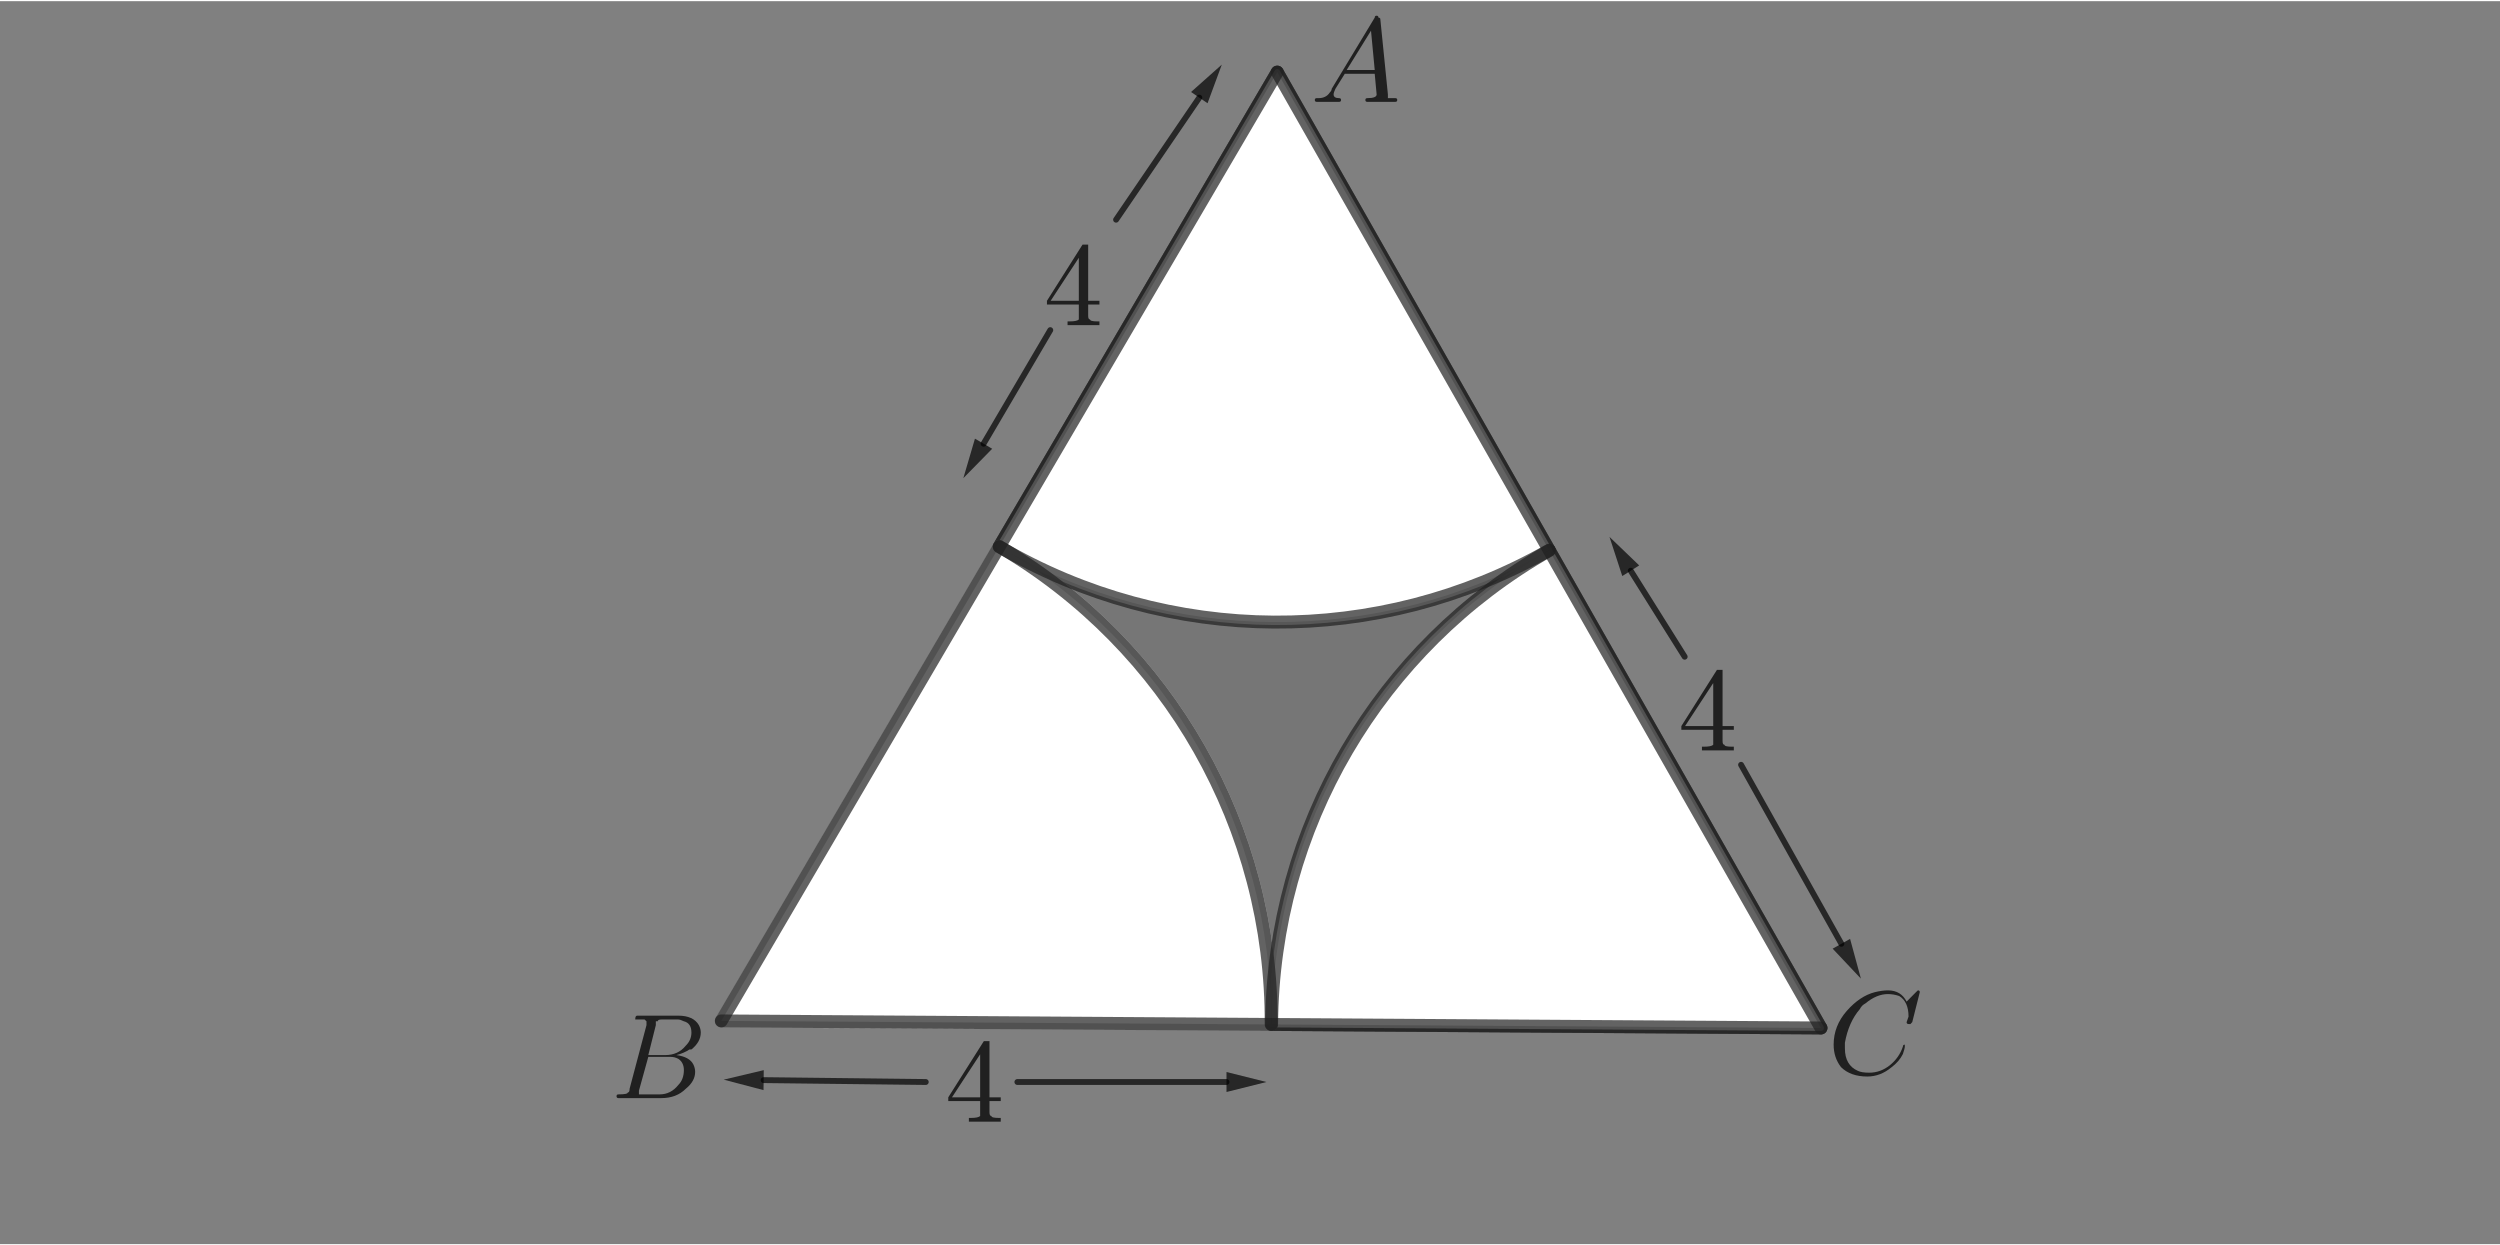 <?xml version="1.0" encoding="ISO-8859-1" standalone="no"?>

<svg 
     version="1.1"
     baseProfile="full"
     xmlns="http://www.w3.org/2000/svg"
     xmlns:xlink="http://www.w3.org/1999/xlink"
     xmlns:ev="http://www.w3.org/2001/xml-events"
     width="12.792cm"
     height="6.372cm"
     viewBox="0 0 1064 529"
     >
<rect x="0" y="0" width="1064" height="529" fill="#808080" stroke="none"/>
<title>

</title>
<g stroke-linejoin="miter" stroke-dashoffset="0" stroke-dasharray="none" stroke-width="1" stroke-miterlimit="10.000" stroke-linecap="square">
<g id="misc">
</g><!-- misc -->
<g id="layer0">
<clipPath id="clipc8ba7cac-8016-489b-aaaa-a348e95d79b2">
  <path d="M 0 0 L 0 531.00 L 1066.0 531.00 L 1066.0 0 z"/>
</clipPath>
<g clip-path="url(#clip1)">
<g fill-opacity=".098" fill-rule="evenodd" stroke="none" fill="#202020">
  <path d="M 307.00 434.00 L 775.00 437.00 L 543.60 30.200 z"/>
<title>Polygon poly1</title>
<desc>Polygon poly1: Polygon(A, B, 3)</desc>

</g> <!-- drawing style -->
</g> <!-- clip1 -->
<clipPath id="clip05700570-08af-4f3d-9c76-ccbb47516c30">
  <path d="M 0 0 L 0 531.00 L 1066.0 531.00 L 1066.0 0 z"/>
</clipPath>
<g clip-path="url(#clip2)">
<g stroke-linejoin="round" stroke-width="5.5" stroke-linecap="round" fill="none" stroke-opacity=".698" stroke="#202020">
  <path d="M 307.00 434.00 L 775.00 437.00 L 543.60 30.200 z"/>
<title>Polygon poly1</title>
<desc>Polygon poly1: Polygon(A, B, 3)</desc>

</g> <!-- drawing style -->
</g> <!-- clip2 -->
<g transform="matrix(51.000, 0, 0, 51.000, 558.00, 42.850)">
<clipPath id="clip22b56589-49a5-43e1-9f97-cad3afe54f27">
  <path d="M -10.941 -.84 L -10.941 9.572 L 9.961 9.572 L 9.961 -.84 z"/>
</clipPath>
<g clip-path="url(#clip3)">
<g fill-opacity="1" fill-rule="nonzero" stroke="none" fill="#202020">
  <path d="M .172 -.109 L .531 -.703 Q .531 -.719 .547 -.719 Q .562 -.719 .562 -.703 Q .578 -.703 .578 -.688 L .641 -.062 Q .641 -.047 .641 -.031 L .641 -.031 L .641 -.031 L .641 -.031 L .641 -.031 L .641 -.031 Q .656 -.031 .703 -.031 Q .719 -.031 .719 -.016 Q .719 -0 .703 -0 L .594 -0 L .594 -0 L .469 -0 L .469 -0 Q .453 -0 .453 -.016 Q .453 -.031 .469 -.031 Q .547 -.031 .547 -.062 Q .547 -.062 .531 -.234 L .281 -.234 L .203 -.109 Q .188 -.078 .188 -.062 Q .188 -.031 .234 -.031 Q .25 -.031 .25 -.016 Q .25 -0 .234 -0 L .141 -0 L .141 -0 L .047 -0 L .047 -0 Q .031 -0 .031 -.016 Q .031 -.031 .047 -.031 L .047 -.031 L .062 -.031 Q .125 -.031 .156 -.078 Q .172 -.094 .172 -.109 z M .297 -.266 L .531 -.266 L .5 -.594 L .297 -.266 z"/>
<title>$A$</title>
<desc>text1_4 = “$A$”</desc>

</g> <!-- drawing style -->
</g> <!-- clip3 -->
</g> <!-- transform -->
<g transform="matrix(51.000, 0, 0, 51.000, 260.00, 466.85)">
<clipPath id="clip1780718c-a54e-4283-9ee6-2ed6e9df5f0a">
  <path d="M -5.098 -9.154 L -5.098 1.258 L 15.804 1.258 L 15.804 -9.154 z"/>
</clipPath>
<g clip-path="url(#clip4)">
<g fill-opacity="1" fill-rule="nonzero" stroke="none" fill="#202020">
  <path d="M .156 -.078 L .297 -.609 Q .297 -.625 .297 -.641 Q .297 -.641 .281 -.656 L .281 -.656 L .281 -.656 Q .281 -.656 .266 -.656 Q .25 -.656 .234 -.656 Q .203 -.656 .203 -.656 Q .203 -.688 .219 -.688 L .219 -.688 L .219 -.688 L .234 -.688 L .562 -.688 Q .688 -.688 .734 -.609 Q .75 -.578 .75 -.547 Q .75 -.469 .672 -.406 Q .672 -.406 .656 -.406 Q .609 -.375 .547 -.359 Q .656 -.344 .688 -.281 Q .703 -.25 .703 -.219 Q .703 -.141 .625 -.078 L .625 -.078 Q .547 -0 .422 -0 L .062 -0 Q .047 -0 .047 -.016 Q .047 -.031 .062 -.031 L .062 -.031 Q .141 -.031 .141 -.047 Q .156 -.047 .156 -.078 Q .156 -.078 .156 -.078 z M .312 -.359 L .453 -.359 Q .562 -.359 .625 -.438 Q .672 -.484 .672 -.547 Q .672 -.625 .609 -.641 Q .578 -.656 .562 -.656 L .422 -.656 Q .391 -.656 .391 -.641 L .391 -.641 L .391 -.641 L .375 -.641 L .375 -.641 Q .375 -.641 .375 -.609 L .312 -.359 z M .266 -.031 L .406 -.031 Q .5 -.031 .562 -.109 Q .609 -.156 .609 -.234 Q .609 -.297 .562 -.328 Q .531 -.344 .5 -.344 L .312 -.344 L .234 -.062 Q .234 -.047 .234 -.047 Q .234 -.031 .234 -.031 L .234 -.031 L .234 -.031 L .25 -.031 Q .25 -.031 .266 -.031 z"/>
<title>$B$</title>
<desc>text1_1 = “$B$”</desc>

</g> <!-- drawing style -->
</g> <!-- clip4 -->
</g> <!-- transform -->
<g transform="matrix(51.000, 0, 0, 51.000, 778.00, 456.85)">
<clipPath id="clip4b2de09c-3ca8-46ec-8ae9-b266e3fedd4e">
  <path d="M -15.255 -8.958 L -15.255 1.454 L 5.647 1.454 L 5.647 -8.958 z"/>
</clipPath>
<g clip-path="url(#clip5)">
<g fill-opacity="1" fill-rule="nonzero" stroke="none" fill="#202020">
  <path d="M .766 -.688 L .703 -.438 Q .688 -.422 .688 -.422 L .688 -.422 L .672 -.422 Q .656 -.422 .656 -.438 L .672 -.484 L .672 -.484 Q .672 -.609 .594 -.656 L .594 -.656 Q .547 -.672 .5 -.672 Q .406 -.672 .312 -.594 Q .281 -.578 .266 -.547 Q .172 -.438 .141 -.266 Q .141 -.234 .141 -.219 Q .141 -.078 .25 -.031 Q .281 -.016 .344 -.016 Q .438 -.016 .516 -.078 Q .594 -.141 .625 -.234 Q .625 -.25 .641 -.25 Q .641 -.25 .641 -.234 Q .641 -.219 .625 -.172 Q .594 -.109 .531 -.062 Q .438 .016 .328 .016 Q .188 .016 .109 -.062 Q .047 -.141 .047 -.25 Q .047 -.406 .156 -.531 Q .266 -.656 .391 -.688 Q .453 -.703 .5 -.703 Q .609 -.703 .656 -.609 L .734 -.688 Q .75 -.703 .75 -.703 Q .766 -.703 .766 -.688 z"/>
<title>$C$</title>
<desc>text1_2 = “$C$”</desc>

</g> <!-- drawing style -->
</g> <!-- clip5 -->
</g> <!-- transform -->
<g transform="matrix(51.000, 0, 0, 51.000, 714.00, 318.87)">
<clipPath id="clip5e324d58-3360-4c94-ba0b-7eb6a474e748">
  <path d="M -14.000 -6.252 L -14.000 4.16 L 6.902 4.16 L 6.902 -6.252 z"/>
</clipPath>
<g clip-path="url(#clip6)">
<g fill-opacity="1" fill-rule="nonzero" stroke="none" fill="#202020">
  <path d="M .031 -.172 L .031 -.203 L .328 -.672 Q .344 -.672 .359 -.672 Q .375 -.672 .375 -.672 L .375 -.656 L .375 -.203 L .469 -.203 L .469 -.172 L .375 -.172 L .375 -.078 Q .375 -.047 .391 -.047 Q .391 -.031 .453 -.031 L .469 -.031 L .469 -0 Q .422 -0 .328 -0 Q .234 -0 .203 -0 L .203 -.031 L .219 -.031 Q .281 -.031 .297 -.047 Q .297 -.062 .297 -.078 L .297 -.172 L .031 -.172 z M .297 -.203 L .297 -.562 L .062 -.203 L .297 -.203 z"/>
<title>$4$</title>
<desc>text1_3 = “$4$”</desc>

</g> <!-- drawing style -->
</g> <!-- clip6 -->
</g> <!-- transform -->
<g transform="matrix(51.000, 0, 0, 51.000, 444.00, 137.87)">
<clipPath id="clipce4827f4-0da2-4101-92b2-ea768546db7e">
  <path d="M -8.706 -2.703 L -8.706 7.708 L 12.196 7.708 L 12.196 -2.703 z"/>
</clipPath>
<g clip-path="url(#clip7)">
<g fill-opacity="1" fill-rule="nonzero" stroke="none" fill="#202020">
  <path d="M .031 -.172 L .031 -.203 L .328 -.672 Q .344 -.672 .359 -.672 Q .375 -.672 .375 -.672 L .375 -.656 L .375 -.203 L .469 -.203 L .469 -.172 L .375 -.172 L .375 -.078 Q .375 -.047 .391 -.047 Q .391 -.031 .453 -.031 L .469 -.031 L .469 -0 Q .422 -0 .328 -0 Q .234 -0 .203 -0 L .203 -.031 L .219 -.031 Q .281 -.031 .297 -.047 Q .297 -.062 .297 -.078 L .297 -.172 L .031 -.172 z M .297 -.203 L .297 -.562 L .062 -.203 L .297 -.203 z"/>
<title>$4$</title>
<desc>text1_5 = “$4$”</desc>

</g> <!-- drawing style -->
</g> <!-- clip7 -->
</g> <!-- transform -->
<g transform="matrix(51.000, 0, 0, 51.000, 402.00, 476.87)">
<clipPath id="clip93484dfb-493d-4039-b385-df03130c0741">
  <path d="M -7.882 -9.35 L -7.882 1.061 L 13.020 1.061 L 13.020 -9.35 z"/>
</clipPath>
<g clip-path="url(#clip8)">
<g fill-opacity="1" fill-rule="nonzero" stroke="none" fill="#202020">
  <path d="M .031 -.172 L .031 -.203 L .328 -.672 Q .344 -.672 .359 -.672 Q .375 -.672 .375 -.672 L .375 -.656 L .375 -.203 L .469 -.203 L .469 -.172 L .375 -.172 L .375 -.078 Q .375 -.047 .391 -.047 Q .391 -.031 .453 -.031 L .469 -.031 L .469 -0 Q .422 -0 .328 -0 Q .234 -0 .203 -0 L .203 -.031 L .219 -.031 Q .281 -.031 .297 -.047 Q .297 -.062 .297 -.078 L .297 -.172 L .031 -.172 z M .297 -.203 L .297 -.562 L .062 -.203 L .297 -.203 z"/>
<title>$4$</title>
<desc>text1_6 = “$4$”</desc>

</g> <!-- drawing style -->
</g> <!-- clip8 -->
</g> <!-- transform -->
</g><!-- layer0 -->
<g id="layer1">
<clipPath id="clip8e017f3b-5a23-421b-9594-fa65bcd84496">
  <path d="M 0 0 L 0 531.00 L 1066.0 531.00 L 1066.0 0 z"/>
</clipPath>
<g clip-path="url(#clip9)">
<g fill-opacity="1" fill-rule="nonzero" stroke="none" fill="#ffffff">
  <path d="M 541.00 435.50 C 541.54 351.90 497.43 274.36 425.30 232.10 L 307.00 434.00 z"/>
<title>Sector c</title>
<desc>Sector c: CircularSector(A, D, E)</desc>

</g> <!-- drawing style -->
</g> <!-- clip9 -->
<clipPath id="clipcf8e82ff-8fe2-44f3-9bbc-7e2c69024972">
  <path d="M 0 0 L 0 531.00 L 1066.0 531.00 L 1066.0 0 z"/>
</clipPath>
<g clip-path="url(#clip10)">
<g stroke-linejoin="round" stroke-width="5.5" stroke-linecap="round" fill="none" stroke-opacity=".698" stroke="#ffffff">
  <path d="M 541.00 435.50 C 541.54 351.90 497.43 274.36 425.30 232.10 L 307.00 434.00 z"/>
<title>Sector c</title>
<desc>Sector c: CircularSector(A, D, E)</desc>

</g> <!-- drawing style -->
</g> <!-- clip10 -->
<clipPath id="clip8f7bd815-ab0b-4e30-927d-88f8d9a10ba5">
  <path d="M 0 0 L 0 531.00 L 1066.0 531.00 L 1066.0 0 z"/>
</clipPath>
<g clip-path="url(#clip11)">
<g fill-opacity="1" fill-rule="nonzero" stroke="none" fill="#ffffff">
  <path d="M 425.27 232.16 C 497.42 274.43 586.64 275.00 659.33 233.66 L 543.60 30.200 z"/>
<title>Sector d</title>
<desc>Sector d: CircularSector(C, E, F)</desc>

</g> <!-- drawing style -->
</g> <!-- clip11 -->
<clipPath id="clip208d180d-024a-4897-89d5-86c5d9f774a3">
  <path d="M 0 0 L 0 531.00 L 1066.0 531.00 L 1066.0 0 z"/>
</clipPath>
<g clip-path="url(#clip12)">
<g stroke-linejoin="round" stroke-width="2.5" stroke-linecap="round" fill="none" stroke-opacity=".698" stroke="#ffffff">
  <path d="M 425.27 232.16 C 497.42 274.43 586.64 275.00 659.33 233.66 L 543.60 30.200 z"/>
<title>Sector d</title>
<desc>Sector d: CircularSector(C, E, F)</desc>

</g> <!-- drawing style -->
</g> <!-- clip12 -->
<clipPath id="clip941c7ccd-30d2-438b-b94e-1077d06884fa">
  <path d="M 0 0 L 0 531.00 L 1066.0 531.00 L 1066.0 0 z"/>
</clipPath>
<g clip-path="url(#clip13)">
<g fill-opacity="1" fill-rule="nonzero" stroke="none" fill="#ffffff">
  <path d="M 659.40 233.77 C 586.79 275.07 541.74 351.97 541.20 435.50 L 775.00 437.00 z"/>
<title>Sector e</title>
<desc>Sector e: CircularSector(B, F, D)</desc>

</g> <!-- drawing style -->
</g> <!-- clip13 -->
<clipPath id="clip520fe7cc-16cc-4bc7-9d76-8d46def994cf">
  <path d="M 0 0 L 0 531.00 L 1066.0 531.00 L 1066.0 0 z"/>
</clipPath>
<g clip-path="url(#clip14)">
<g stroke-linejoin="round" stroke-width="2.5" stroke-linecap="round" fill="none" stroke-opacity=".698" stroke="#ffffff">
  <path d="M 659.40 233.77 C 586.79 275.07 541.74 351.97 541.20 435.50 L 775.00 437.00 z"/>
<title>Sector e</title>
<desc>Sector e: CircularSector(B, F, D)</desc>

</g> <!-- drawing style -->
</g> <!-- clip14 -->
</g><!-- layer1 -->
<g id="layer2">
</g><!-- layer2 -->
<g id="layer3">
</g><!-- layer3 -->
<g id="layer4">
</g><!-- layer4 -->
<g id="layer5">
</g><!-- layer5 -->
<g id="layer6">
<clipPath id="clip5fc8cbd3-24b2-42c9-925c-8c68a0719f33">
  <path d="M 0 0 L 0 531.00 L 1066.0 531.00 L 1066.0 0 z"/>
</clipPath>
<g clip-path="url(#clip15)">
<g stroke-linejoin="round" stroke-width="5.5" stroke-linecap="round" fill="none" stroke-opacity=".698" stroke="#202020">
  <path d="M 307.00 434.00 L 775.00 437.00"/>
<title>Segment f</title>
<desc>Segment f: Segment A, B</desc>

</g> <!-- drawing style -->
</g> <!-- clip15 -->
<clipPath id="clip0a59b766-0b25-47a8-b553-a5df6602c624">
  <path d="M 0 0 L 0 531.00 L 1066.0 531.00 L 1066.0 0 z"/>
</clipPath>
<g clip-path="url(#clip16)">
<g stroke-linejoin="round" stroke-width="5.5" stroke-linecap="round" fill="none" stroke-opacity=".698" stroke="#202020">
  <path d="M 775.00 437.00 L 543.60 30.200"/>
<title>Segment g</title>
<desc>Segment g: Segment B, C</desc>

</g> <!-- drawing style -->
</g> <!-- clip16 -->
<clipPath id="clipbac0d461-04e2-402e-9d9e-e33b5d53a92a">
  <path d="M 0 0 L 0 531.00 L 1066.0 531.00 L 1066.0 0 z"/>
</clipPath>
<g clip-path="url(#clip17)">
<g stroke-linejoin="round" stroke-width="5.5" stroke-linecap="round" fill="none" stroke-opacity=".698" stroke="#202020">
  <path d="M 543.60 30.200 L 307.00 434.00"/>
<title>Segment h</title>
<desc>Segment h: Segment C, A</desc>

</g> <!-- drawing style -->
</g> <!-- clip17 -->
</g><!-- layer6 -->
<g id="layer7">
</g><!-- layer7 -->
<g id="layer8">
<clipPath id="clip5a42153d-2473-419e-90e4-ef384c2eb687">
  <path d="M 0 0 L 0 531.00 L 1066.0 531.00 L 1066.0 0 z"/>
</clipPath>
<g clip-path="url(#clip18)">
<g stroke-linejoin="round" stroke-width="5.5" stroke-linecap="round" fill="none" stroke-opacity=".698" stroke="#202020">
  <path d="M 541.00 435.50 C 541.54 351.90 497.43 274.36 425.30 232.10"/>
<title>Arc k</title>
<desc>Arc k: CircularArc(A, D, E)</desc>

</g> <!-- drawing style -->
</g> <!-- clip18 -->
<clipPath id="clip27d5bba4-5ead-4e53-87d1-9a5799b95f58">
  <path d="M 0 0 L 0 531.00 L 1066.0 531.00 L 1066.0 0 z"/>
</clipPath>
<g clip-path="url(#clip19)">
<g stroke-linejoin="round" stroke-width="5.5" stroke-linecap="round" fill="none" stroke-opacity=".698" stroke="#202020">
  <path d="M 425.27 232.16 C 497.42 274.43 586.64 275.00 659.33 233.66"/>
<title>Arc p</title>
<desc>Arc p: CircularArc(C, E, F)</desc>

</g> <!-- drawing style -->
</g> <!-- clip19 -->
<clipPath id="clipd57bab3d-d175-4cd4-a19c-aef20c2eed43">
  <path d="M 0 0 L 0 531.00 L 1066.0 531.00 L 1066.0 0 z"/>
</clipPath>
<g clip-path="url(#clip20)">
<g stroke-linejoin="round" stroke-width="5.5" stroke-linecap="round" fill="none" stroke-opacity=".698" stroke="#202020">
  <path d="M 659.40 233.77 C 586.79 275.07 541.74 351.97 541.20 435.50"/>
<title>Arc q</title>
<desc>Arc q: CircularArc(B, F, D)</desc>

</g> <!-- drawing style -->
</g> <!-- clip20 -->
<clipPath id="clipdeec7e6c-c4f3-4065-ad9c-4c3641997252">
  <path d="M 0 0 L 0 531.00 L 1066.0 531.00 L 1066.0 0 z"/>
</clipPath>
<g clip-path="url(#clip21)">
<g stroke-linejoin="round" stroke-width="2.5" stroke-linecap="round" fill="none" stroke-opacity=".698" stroke="#000000">
  <path d="M 433.00 460.00 L 522.00 460.00"/>
<title>Vector u</title>
<desc>Vector u: Vector(G, H)</desc>

</g> <!-- drawing style -->
</g> <!-- clip21 -->
<clipPath id="clip3370b9f6-af0e-4c22-9c78-1e625dde9b64">
  <path d="M 0 0 L 0 531.00 L 1066.0 531.00 L 1066.0 0 z"/>
</clipPath>
<g clip-path="url(#clip22)">
<g fill-opacity=".698" fill-rule="evenodd" stroke="none" fill="#000000">
  <path d="M 539.00 460.00 L 522.00 464.25 L 522.00 455.75 z"/>
<title>Vector u</title>
<desc>Vector u: Vector(G, H)</desc>

</g> <!-- drawing style -->
</g> <!-- clip22 -->
<clipPath id="clip752a0c6b-297b-420b-aa23-7dd0fb98805e">
  <path d="M 0 0 L 0 531.00 L 1066.0 531.00 L 1066.0 0 z"/>
</clipPath>
<g clip-path="url(#clip23)">
<g stroke-linejoin="round" stroke-width="2.5" stroke-linecap="round" fill="none" stroke-opacity=".698" stroke="#000000">
  <path d="M 394.00 460.00 L 325.00 459.20"/>
<title>Vector v</title>
<desc>Vector v: Vector(I, J)</desc>

</g> <!-- drawing style -->
</g> <!-- clip23 -->
<clipPath id="clip9c57cd14-779c-424d-ad12-2eebd08b933e">
  <path d="M 0 0 L 0 531.00 L 1066.0 531.00 L 1066.0 0 z"/>
</clipPath>
<g clip-path="url(#clip24)">
<g fill-opacity=".698" fill-rule="evenodd" stroke="none" fill="#000000">
  <path d="M 308.00 459.00 L 325.05 454.95 L 324.95 463.45 z"/>
<title>Vector v</title>
<desc>Vector v: Vector(I, J)</desc>

</g> <!-- drawing style -->
</g> <!-- clip24 -->
<clipPath id="clip23610163-4f8e-4023-b45f-558bd744d816">
  <path d="M 0 0 L 0 531.00 L 1066.0 531.00 L 1066.0 0 z"/>
</clipPath>
<g clip-path="url(#clip25)">
<g stroke-linejoin="round" stroke-width="2.5" stroke-linecap="round" fill="none" stroke-opacity=".698" stroke="#000000">
  <path d="M 475.00 93.000 L 510.42 41.046"/>
<title>Vector w</title>
<desc>Vector w: Vector(K, L)</desc>

</g> <!-- drawing style -->
</g> <!-- clip25 -->
<clipPath id="clipfd419892-3d6d-4866-8724-d813741e2894">
  <path d="M 0 0 L 0 531.00 L 1066.0 531.00 L 1066.0 0 z"/>
</clipPath>
<g clip-path="url(#clip26)">
<g fill-opacity=".698" fill-rule="evenodd" stroke="none" fill="#000000">
  <path d="M 520.00 27.000 L 513.93 43.440 L 506.91 38.652 z"/>
<title>Vector w</title>
<desc>Vector w: Vector(K, L)</desc>

</g> <!-- drawing style -->
</g> <!-- clip26 -->
<clipPath id="clip2855fd5a-157f-4bd0-b002-346e0b5c1a21">
  <path d="M 0 0 L 0 531.00 L 1066.0 531.00 L 1066.0 0 z"/>
</clipPath>
<g clip-path="url(#clip27)">
<g stroke-linejoin="round" stroke-width="2.5" stroke-linecap="round" fill="none" stroke-opacity=".698" stroke="#000000">
  <path d="M 447.00 140.00 L 418.61 188.34"/>
<title>Vector a</title>
<desc>Vector a: Vector(M, N)</desc>

</g> <!-- drawing style -->
</g> <!-- clip27 -->
<clipPath id="clip81eaa6a9-e619-4429-afd6-775e11a9ece8">
  <path d="M 0 0 L 0 531.00 L 1066.0 531.00 L 1066.0 0 z"/>
</clipPath>
<g clip-path="url(#clip28)">
<g fill-opacity=".698" fill-rule="evenodd" stroke="none" fill="#000000">
  <path d="M 410.00 203.00 L 414.94 186.19 L 422.27 190.49 z"/>
<title>Vector a</title>
<desc>Vector a: Vector(M, N)</desc>

</g> <!-- drawing style -->
</g> <!-- clip28 -->
<clipPath id="clip6bd414ae-b18a-4bb5-8677-a0a90d2eb104">
  <path d="M 0 0 L 0 531.00 L 1066.0 531.00 L 1066.0 0 z"/>
</clipPath>
<g clip-path="url(#clip29)">
<g stroke-linejoin="round" stroke-width="2.5" stroke-linecap="round" fill="none" stroke-opacity=".698" stroke="#000000">
  <path d="M 717.00 279.00 L 694.04 242.40"/>
<title>Vector b</title>
<desc>Vector b: Vector(O, P)</desc>

</g> <!-- drawing style -->
</g> <!-- clip29 -->
<clipPath id="clip1e171b00-43b1-4870-8102-ef84e0ce2fde">
  <path d="M 0 0 L 0 531.00 L 1066.0 531.00 L 1066.0 0 z"/>
</clipPath>
<g clip-path="url(#clip30)">
<g fill-opacity=".698" fill-rule="evenodd" stroke="none" fill="#000000">
  <path d="M 685.00 228.00 L 697.64 240.14 L 690.44 244.66 z"/>
<title>Vector b</title>
<desc>Vector b: Vector(O, P)</desc>

</g> <!-- drawing style -->
</g> <!-- clip30 -->
<clipPath id="clip689b2bd6-0575-4dc5-ac23-76818e38dcd6">
  <path d="M 0 0 L 0 531.00 L 1066.0 531.00 L 1066.0 0 z"/>
</clipPath>
<g clip-path="url(#clip31)">
<g stroke-linejoin="round" stroke-width="2.5" stroke-linecap="round" fill="none" stroke-opacity=".698" stroke="#000000">
  <path d="M 741.00 325.00 L 783.69 401.17"/>
<title>Vector i</title>
<desc>Vector i: Vector(Q, R)</desc>

</g> <!-- drawing style -->
</g> <!-- clip31 -->
<clipPath id="clip2b538c44-0b51-45f7-a7fa-a7c49311974d">
  <path d="M 0 0 L 0 531.00 L 1066.0 531.00 L 1066.0 0 z"/>
</clipPath>
<g clip-path="url(#clip32)">
<g fill-opacity=".698" fill-rule="evenodd" stroke="none" fill="#000000">
  <path d="M 792.00 416.00 L 779.98 403.25 L 787.40 399.09 z"/>
<title>Vector i</title>
<desc>Vector i: Vector(Q, R)</desc>

</g> <!-- drawing style -->
</g> <!-- clip32 -->
</g><!-- layer8 -->
</g> <!-- default stroke -->
</svg> <!-- bounding box -->
